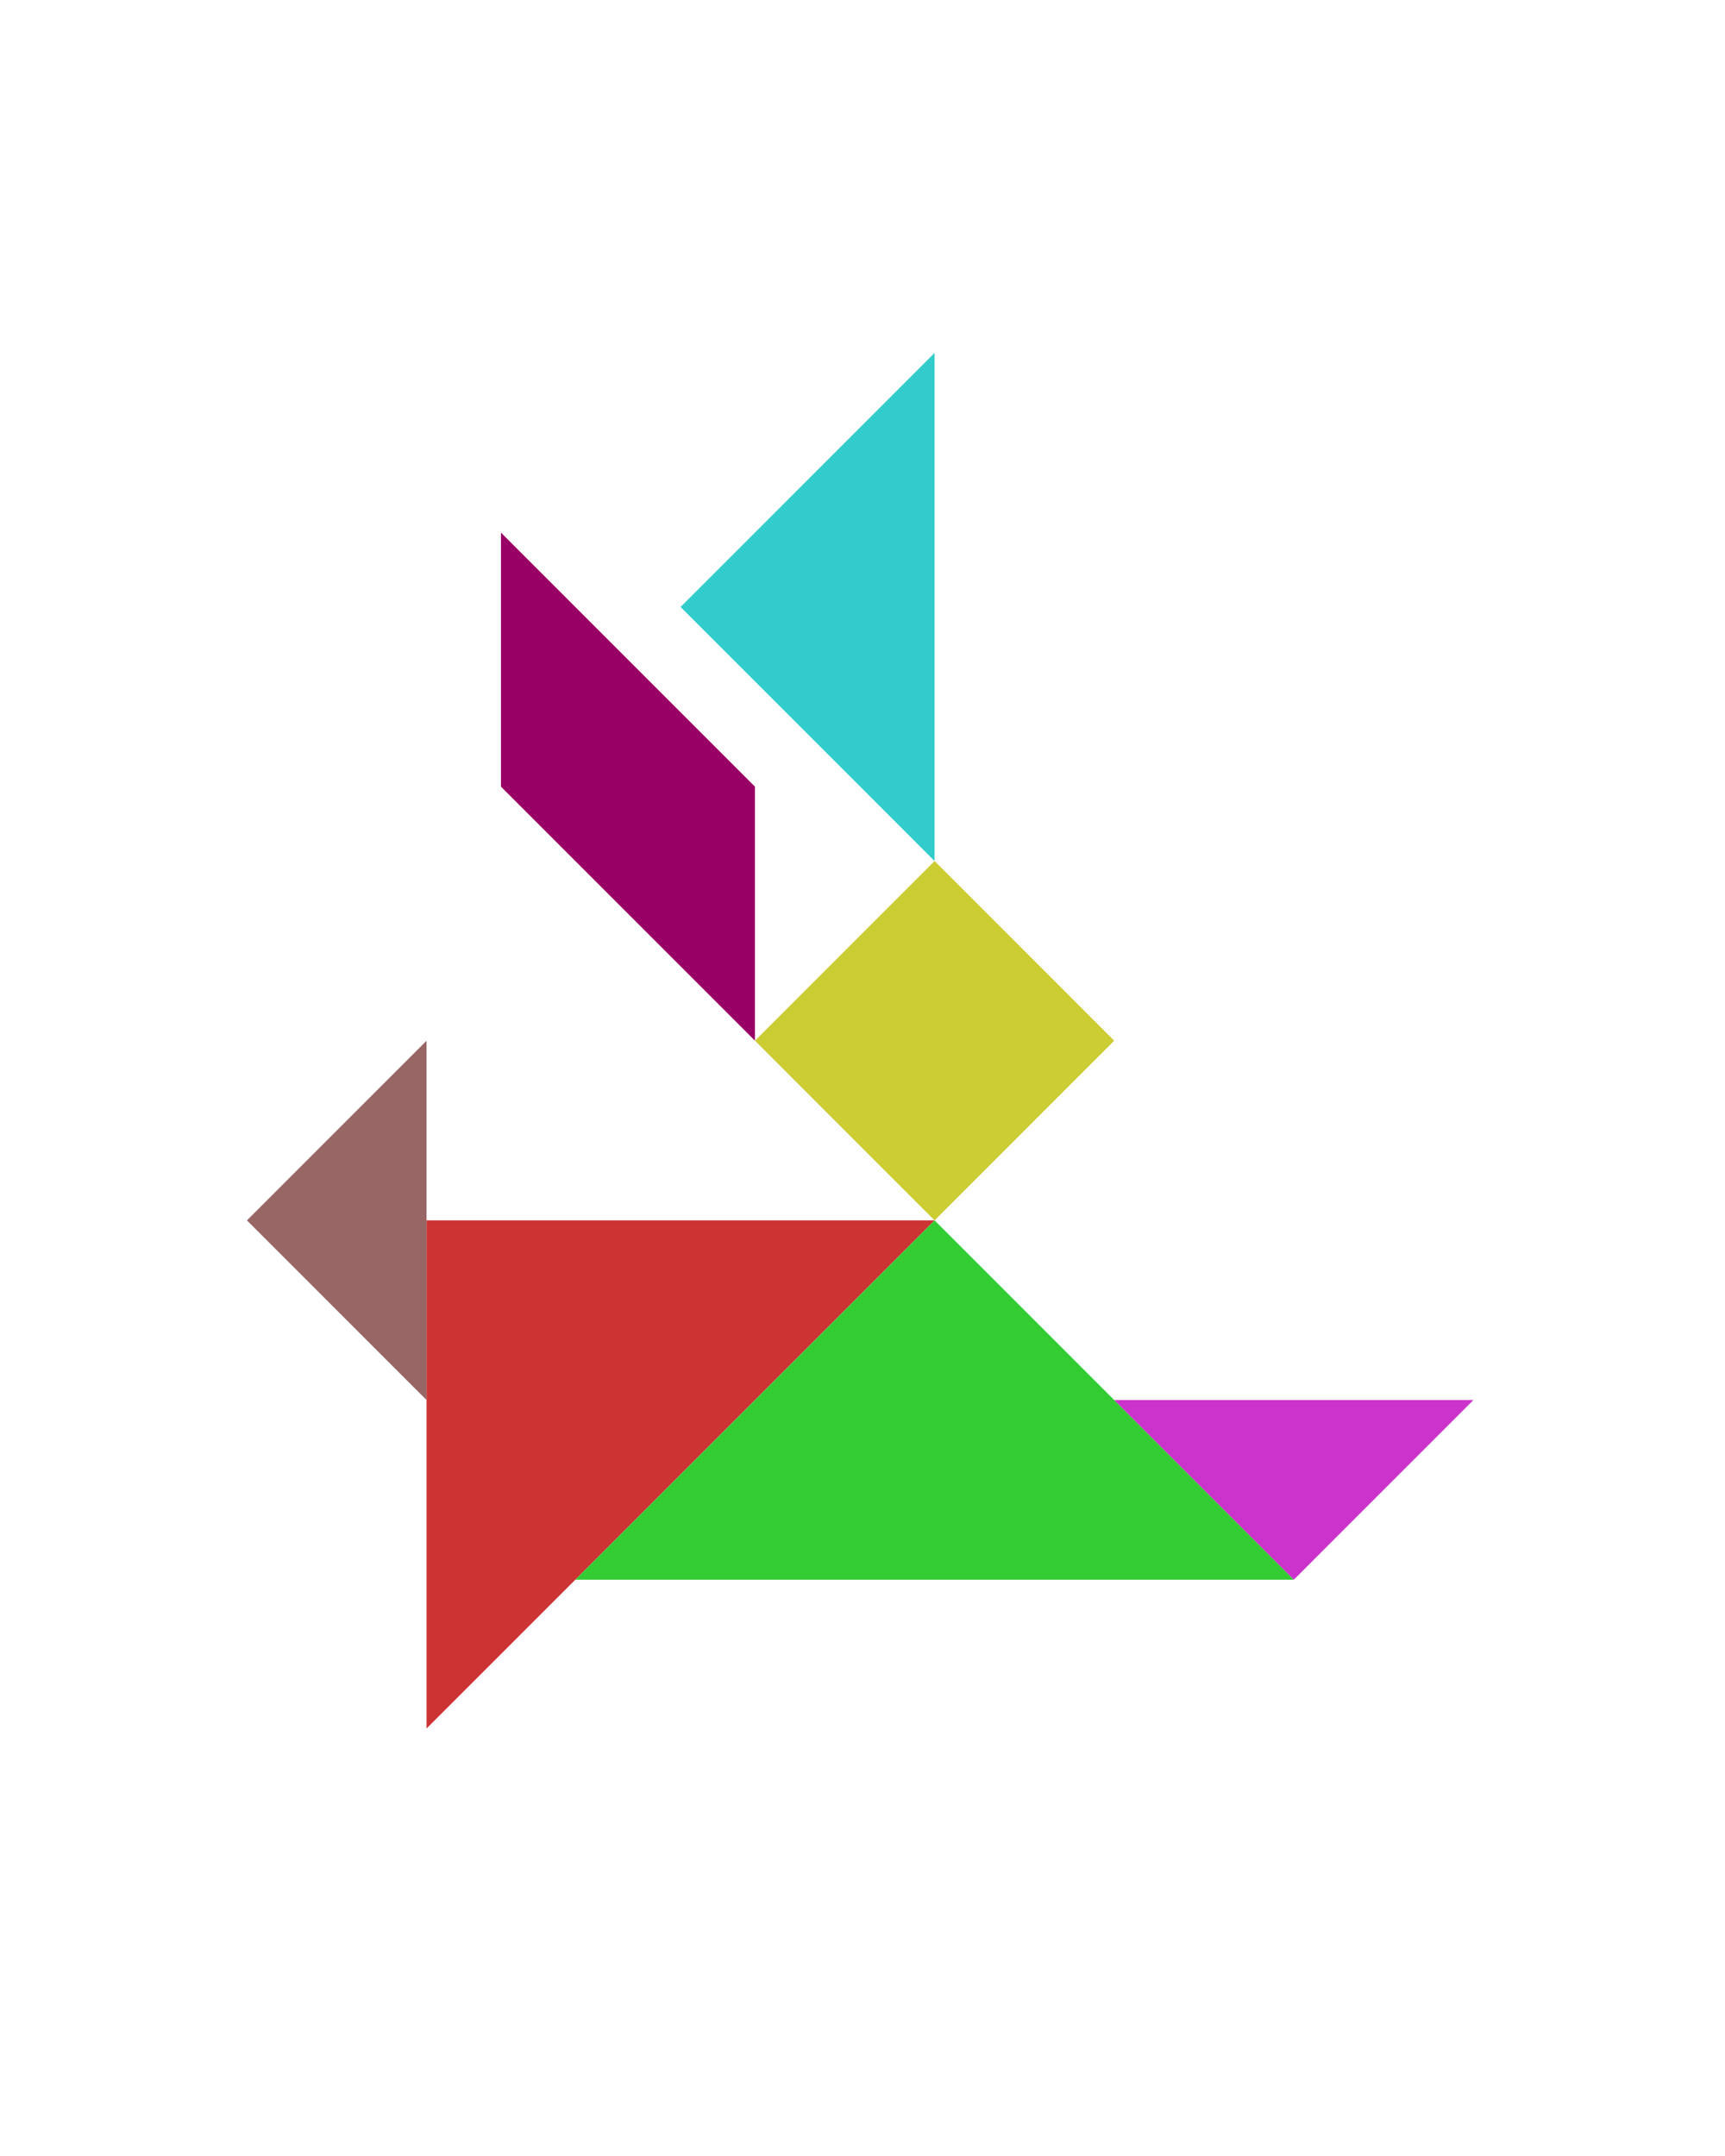 <?xml version="1.0" encoding="utf-8"?>
<!-- Generator: Adobe Illustrator 15.0.0, SVG Export Plug-In . SVG Version: 6.00 Build 0)  -->
<!DOCTYPE svg PUBLIC "-//W3C//DTD SVG 1.1//EN" "http://www.w3.org/Graphics/SVG/1.1/DTD/svg11.dtd">
<svg version="1.1" id="Layer_1" xmlns="http://www.w3.org/2000/svg" xmlns:xlink="http://www.w3.org/1999/xlink" x="0px" y="0px"
	 width="240.094px" height="300px" viewBox="0 0 240.094 300" enable-background="new 0 0 240.094 300" xml:space="preserve">
<polygon fill="#CC3333" points="59.369,240.533 59.369,169.822 130.08,169.822 "/>
<polygon fill="#33CC33" points="80.08,219.822 130.08,169.822 180.08,219.822 "/>
<polygon fill="#996666" points="34.369,169.822 59.369,194.822 59.369,144.822 "/>
<polygon fill="#CC33CC" points="180.08,219.822 205.08,194.822 155.08,194.822 "/>
<polygon fill="#990066" points="105.079,109.467 69.724,74.112 69.724,109.467 105.08,144.822 "/>
<polygon fill="#33CCCC" points="130.08,49.111 130.08,119.822 94.725,84.466 "/>
<polygon fill="#CCCC33" points="130.079,119.822 130.079,119.822 105.08,144.822 130.08,169.822 155.08,144.823 "/>
</svg>
